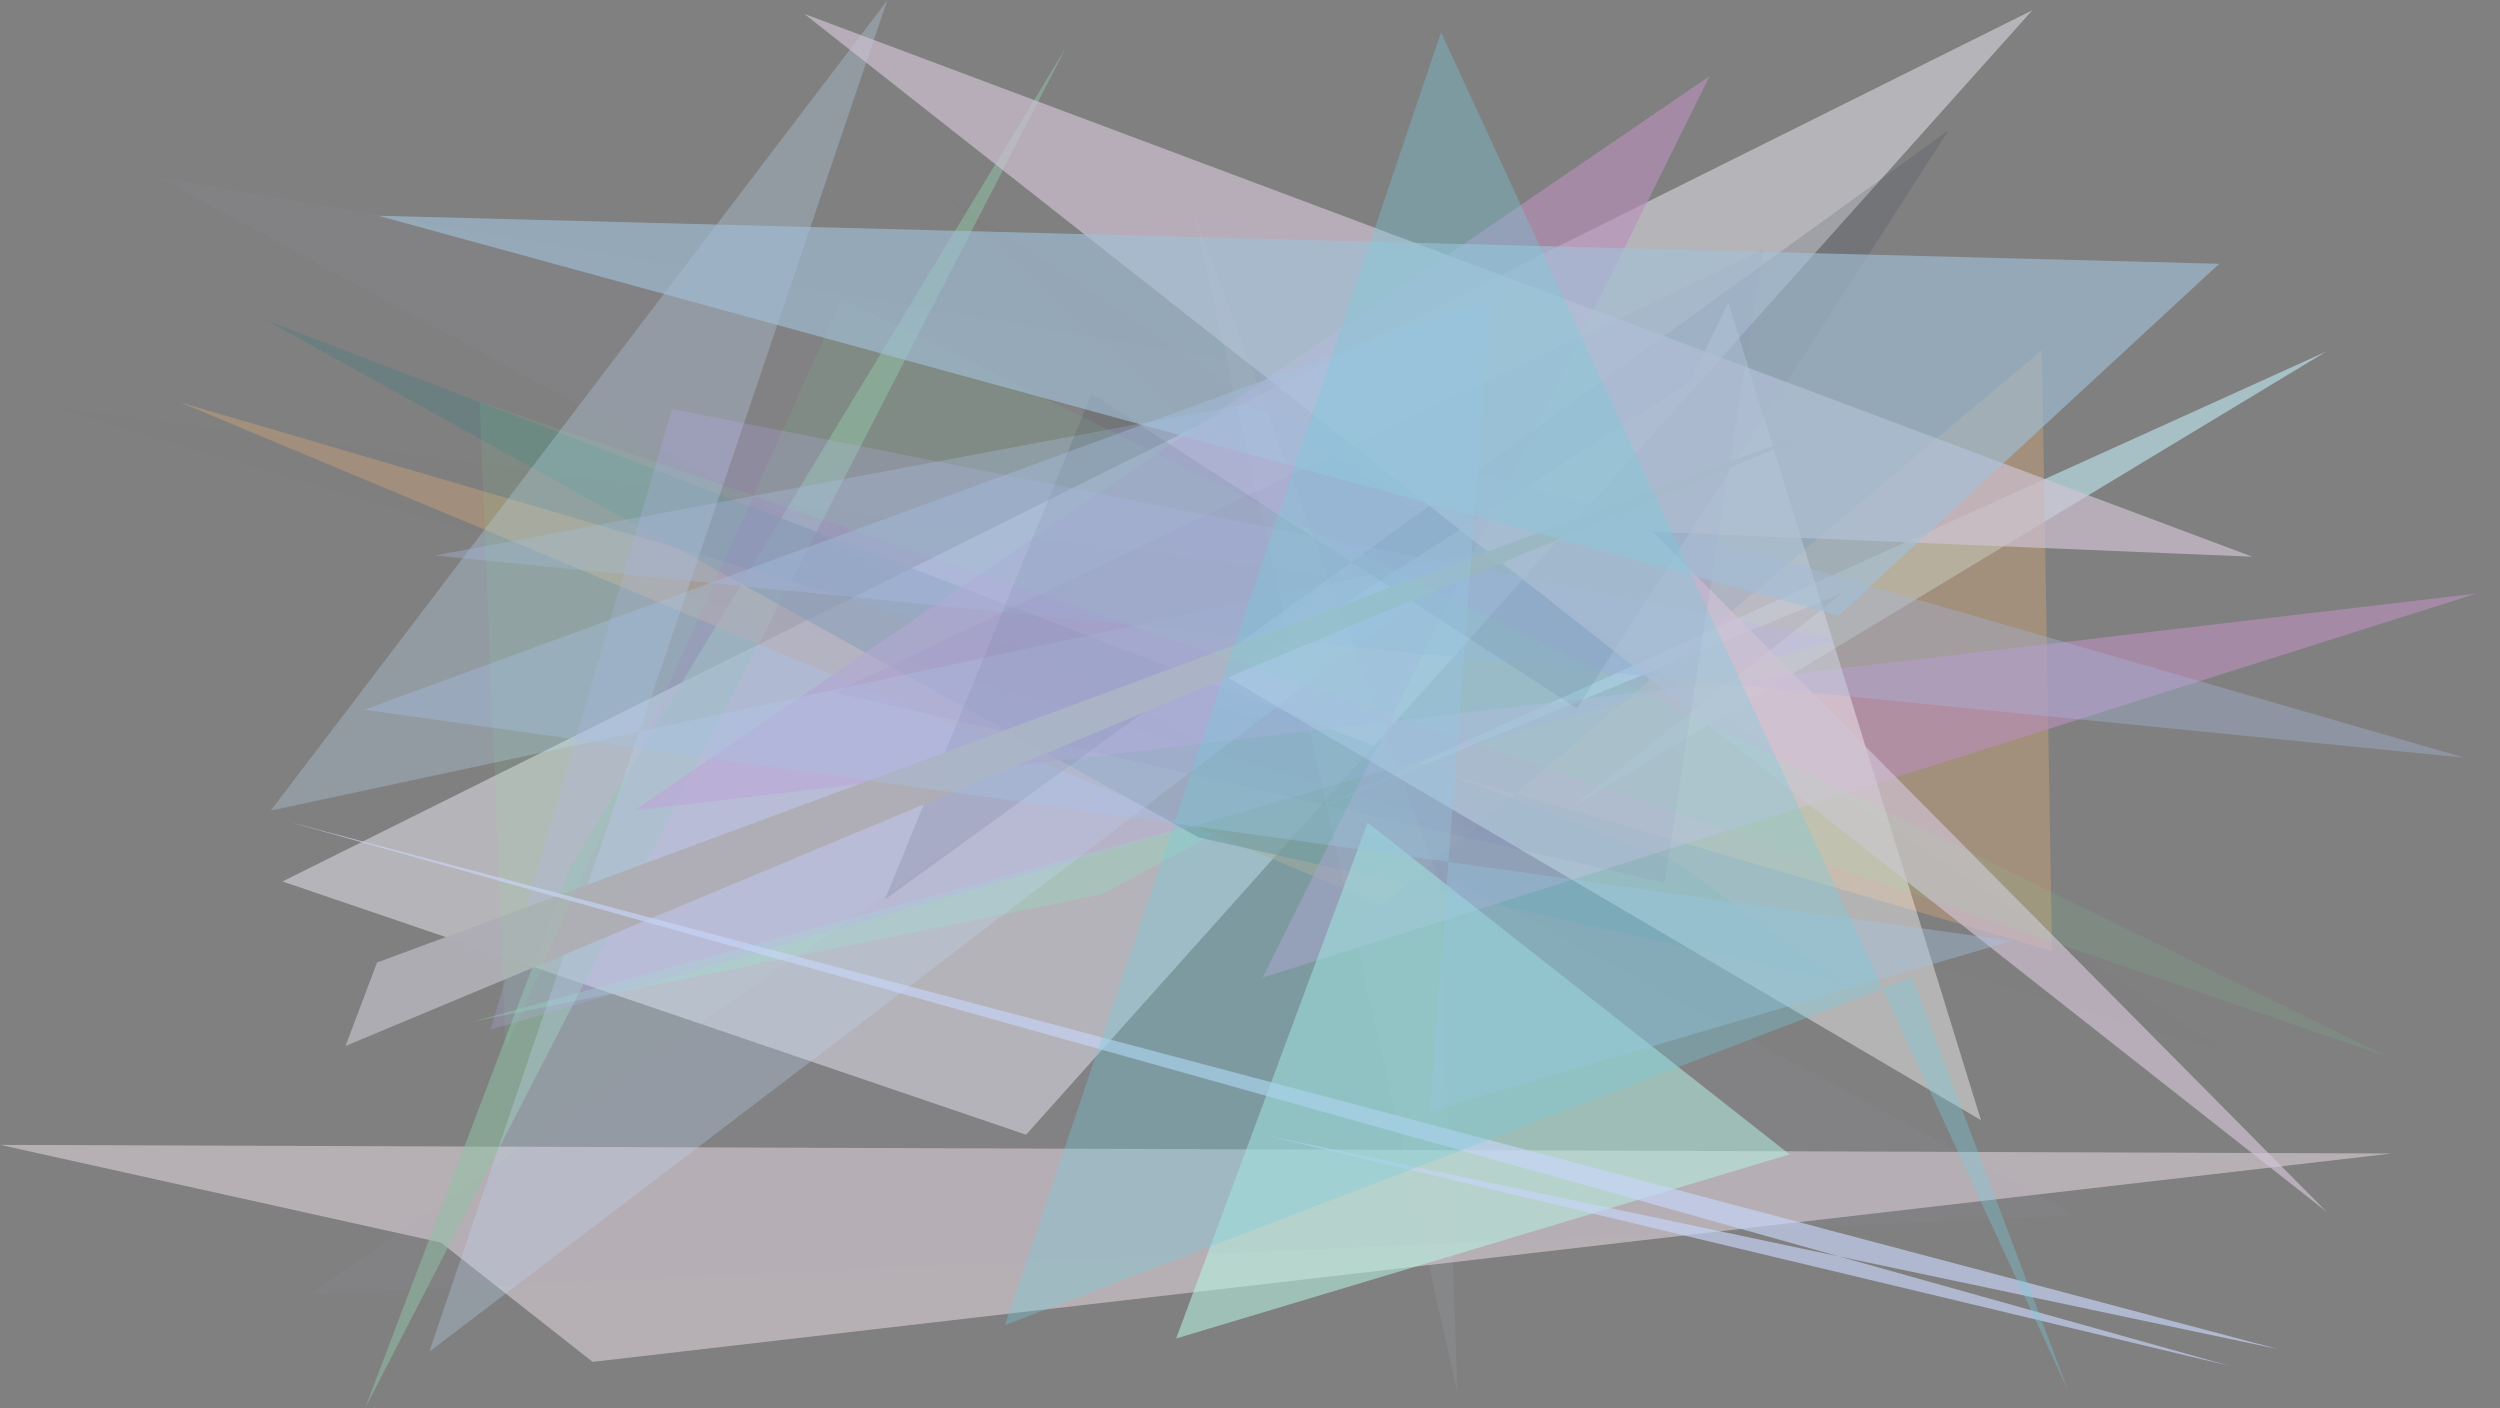 <?xml version="1.0" encoding="utf-8" standalone="no"?>
<!DOCTYPE svg PUBLIC "-//W3C//DTD SVG 1.1//EN"
  "http://www.w3.org/Graphics/SVG/1.1/DTD/svg11.dtd">
<svg xmlns:xlink="http://www.w3.org/1999/xlink" width="1022.4pt" height="576pt" viewBox="0 0 1022.4 576" xmlns="http://www.w3.org/2000/svg" version="1.1">
 <defs>
  <style type="text/css">*{stroke-linejoin: round; stroke-linecap: butt}</style>
 </defs>
 <g id="figure_1">
  <g id="patch_1">
   <path d="M 0 576 
L 1022.4 576 
L 1022.4 0 
L 0 0 
z
" style="fill: #ffffff"/>
  </g>
  <g id="axes_1">
   <g id="patch_2">
    <path d="M 0 576 
L 0 0 
L 1022.4 0 
L 1022.4 576 
z
" clip-path="url(#p1d2037de1a)" style="fill: #808080"/>
   </g>
   <g id="patch_3">
    <path d="M 115.514 360.486 
L 831.137 4.2 
L 419.611 464.048 
z
" clip-path="url(#p1d2037de1a)" style="fill: #bfbfc4; fill-opacity: 0.841"/>
   </g>
   <g id="patch_4">
    <path d="M 978.075 471.735 
L 0.101 468.206 
L 180.332 508.163 
L 242.356 556.942 
z
" clip-path="url(#p1d2037de1a)" style="fill: #bbb5ba; fill-opacity: 0.912"/>
   </g>
   <g id="patch_5">
    <path d="M 233.541 353.973 
L 436.012 19.31 
L 149.272 575.99 
z
" clip-path="url(#p1d2037de1a)" style="fill: #90c3a5; fill-opacity: 0.518"/>
   </g>
   <g id="patch_6">
    <path d="M 192.716 417.945 
L 519.89 328.625 
L 450.514 365.717 
z
" clip-path="url(#p1d2037de1a)" style="fill: #86eec5; fill-opacity: 0.277"/>
   </g>
   <g id="patch_7">
    <path d="M 753.832 242.25 
L 641.927 330.642 
L 951.391 143.741 
L 535.751 332.048 
z
" clip-path="url(#p1d2037de1a)" style="fill: #b2d1d7; fill-opacity: 0.783"/>
   </g>
   <g id="patch_8">
    <path d="M 565.547 370.131 
L 73.514 164.5 
L 839.197 388.919 
L 835.024 143.151 
z
" clip-path="url(#p1d2037de1a)" style="fill: #c59f79; fill-opacity: 0.504"/>
   </g>
   <g id="patch_9">
    <path d="M 752.518 401.664 
L 490.242 342.477 
L 108.841 130.963 
L 685.627 352.5 
z
" clip-path="url(#p1d2037de1a)" style="fill: #5a7d81; fill-opacity: 0.545"/>
   </g>
   <g id="patch_10">
    <path d="M 699.19 31.103 
L 516.356 399.827 
L 1012.847 242.717 
L 259.233 331.492 
z
" clip-path="url(#p1d2037de1a)" style="fill: #bb90bb; fill-opacity: 0.627"/>
   </g>
   <g id="patch_11">
    <path d="M 559.288 336.455 
L 481 547.384 
L 731.856 472.087 
z
" clip-path="url(#p1d2037de1a)" style="fill: #b7f5e3; fill-opacity: 0.546"/>
   </g>
   <g id="patch_12">
    <path d="M 362.843 0.188 
L 110.722 331.486 
L 605.65 225.455 
L 175.586 552.798 
z
" clip-path="url(#p1d2037de1a)" style="fill: #c2ddf8; fill-opacity: 0.286"/>
   </g>
   <g id="patch_13">
    <path d="M 502.622 277.334 
L 691.325 156.016 
L 706.816 123.62 
L 810.144 458.12 
z
" clip-path="url(#p1d2037de1a)" style="fill: #ffffff; fill-opacity: 0.413"/>
   </g>
   <g id="patch_14">
    <path d="M 64.615 72.483 
L 848.881 497.062 
L 126.756 529.225 
L 643.031 171.291 
z
" clip-path="url(#p1d2037de1a)" style="fill: #9d98af; fill-opacity: 0.07"/>
   </g>
   <g id="patch_15">
    <path d="M 1007.951 309.906 
L 177.879 227.151 
L 508.308 165.387 
z
" clip-path="url(#p1d2037de1a)" style="fill: #a6b5db; fill-opacity: 0.385"/>
   </g>
   <g id="patch_16">
    <path d="M 796.931 53.221 
L 361.915 367.826 
L 446.425 160.981 
L 644.932 289.678 
z
" clip-path="url(#p1d2037de1a)" style="fill: #283546; fill-opacity: 0.159"/>
   </g>
   <g id="patch_17">
    <path d="M 750.983 261.637 
L 274.791 167.234 
L 200.699 421.015 
z
" clip-path="url(#p1d2037de1a)" style="fill: #bdaef8; fill-opacity: 0.225"/>
   </g>
   <g id="patch_18">
    <path d="M 675.909 217.472 
L 951.545 495.626 
L 328.922 5.686 
L 921.117 227.68 
z
" clip-path="url(#p1d2037de1a)" style="fill: #d0c3d4; fill-opacity: 0.679"/>
   </g>
   <g id="patch_19">
    <path d="M 680.648 360.989 
L 721.08 102.079 
L 341.266 283.203 
z
" clip-path="url(#p1d2037de1a)" style="fill: #601d9a; fill-opacity: 0.055"/>
   </g>
   <g id="patch_20">
    <path d="M 141.318 427.75 
L 154.189 393.634 
L 757.46 170.353 
z
" clip-path="url(#p1d2037de1a)" style="fill: #aeadb5; fill-opacity: 0.962"/>
   </g>
   <g id="patch_21">
    <path d="M 344.192 122.293 
L 206.816 428.511 
L 196.132 164.299 
L 976.627 432.28 
z
" clip-path="url(#p1d2037de1a)" style="fill: #7df69f; fill-opacity: 0.09"/>
   </g>
   <g id="patch_22">
    <path d="M 154.702 88.232 
L 751.922 251.725 
L 907.556 107.884 
z
" clip-path="url(#p1d2037de1a)" style="fill: #a3c1d8; fill-opacity: 0.629"/>
   </g>
   <g id="patch_23">
    <path d="M 517.098 464.189 
L 911.622 558.546 
L 117.579 335.952 
L 931.812 551.781 
z
" clip-path="url(#p1d2037de1a)" style="fill: #c7d5f7; fill-opacity: 0.663"/>
   </g>
   <g id="patch_24">
    <path d="M 488.082 86.127 
L 596.052 569.722 
L 588.748 360.752 
z
" clip-path="url(#p1d2037de1a)" style="fill: #c9d1de; fill-opacity: 0.098"/>
   </g>
   <g id="patch_25">
    <path d="M 910.955 430.632 
L 18.992 165.901 
L 556.336 237.21 
L 381.778 76.382 
z
" clip-path="url(#p1d2037de1a)" style="fill: #d5b194; fill-opacity: 0.005"/>
   </g>
   <g id="patch_26">
    <path d="M 822.577 384.819 
L 148.968 290.244 
L 609.649 121.532 
L 584.728 454.484 
z
" clip-path="url(#p1d2037de1a)" style="fill: #a6c1e3; fill-opacity: 0.388"/>
   </g>
   <g id="patch_27">
    <path d="M 410.98 541.945 
L 781.993 399.702 
L 845.898 568.994 
L 589.323 13.157 
z
" clip-path="url(#p1d2037de1a)" style="fill: #75cedd; fill-opacity: 0.337"/>
   </g>
  </g>
 </g>
 <defs>
  <clipPath id="p1d2037de1a">
   <rect x="0" y="0" width="1022.4" height="576"/>
  </clipPath>
 </defs>
</svg>
